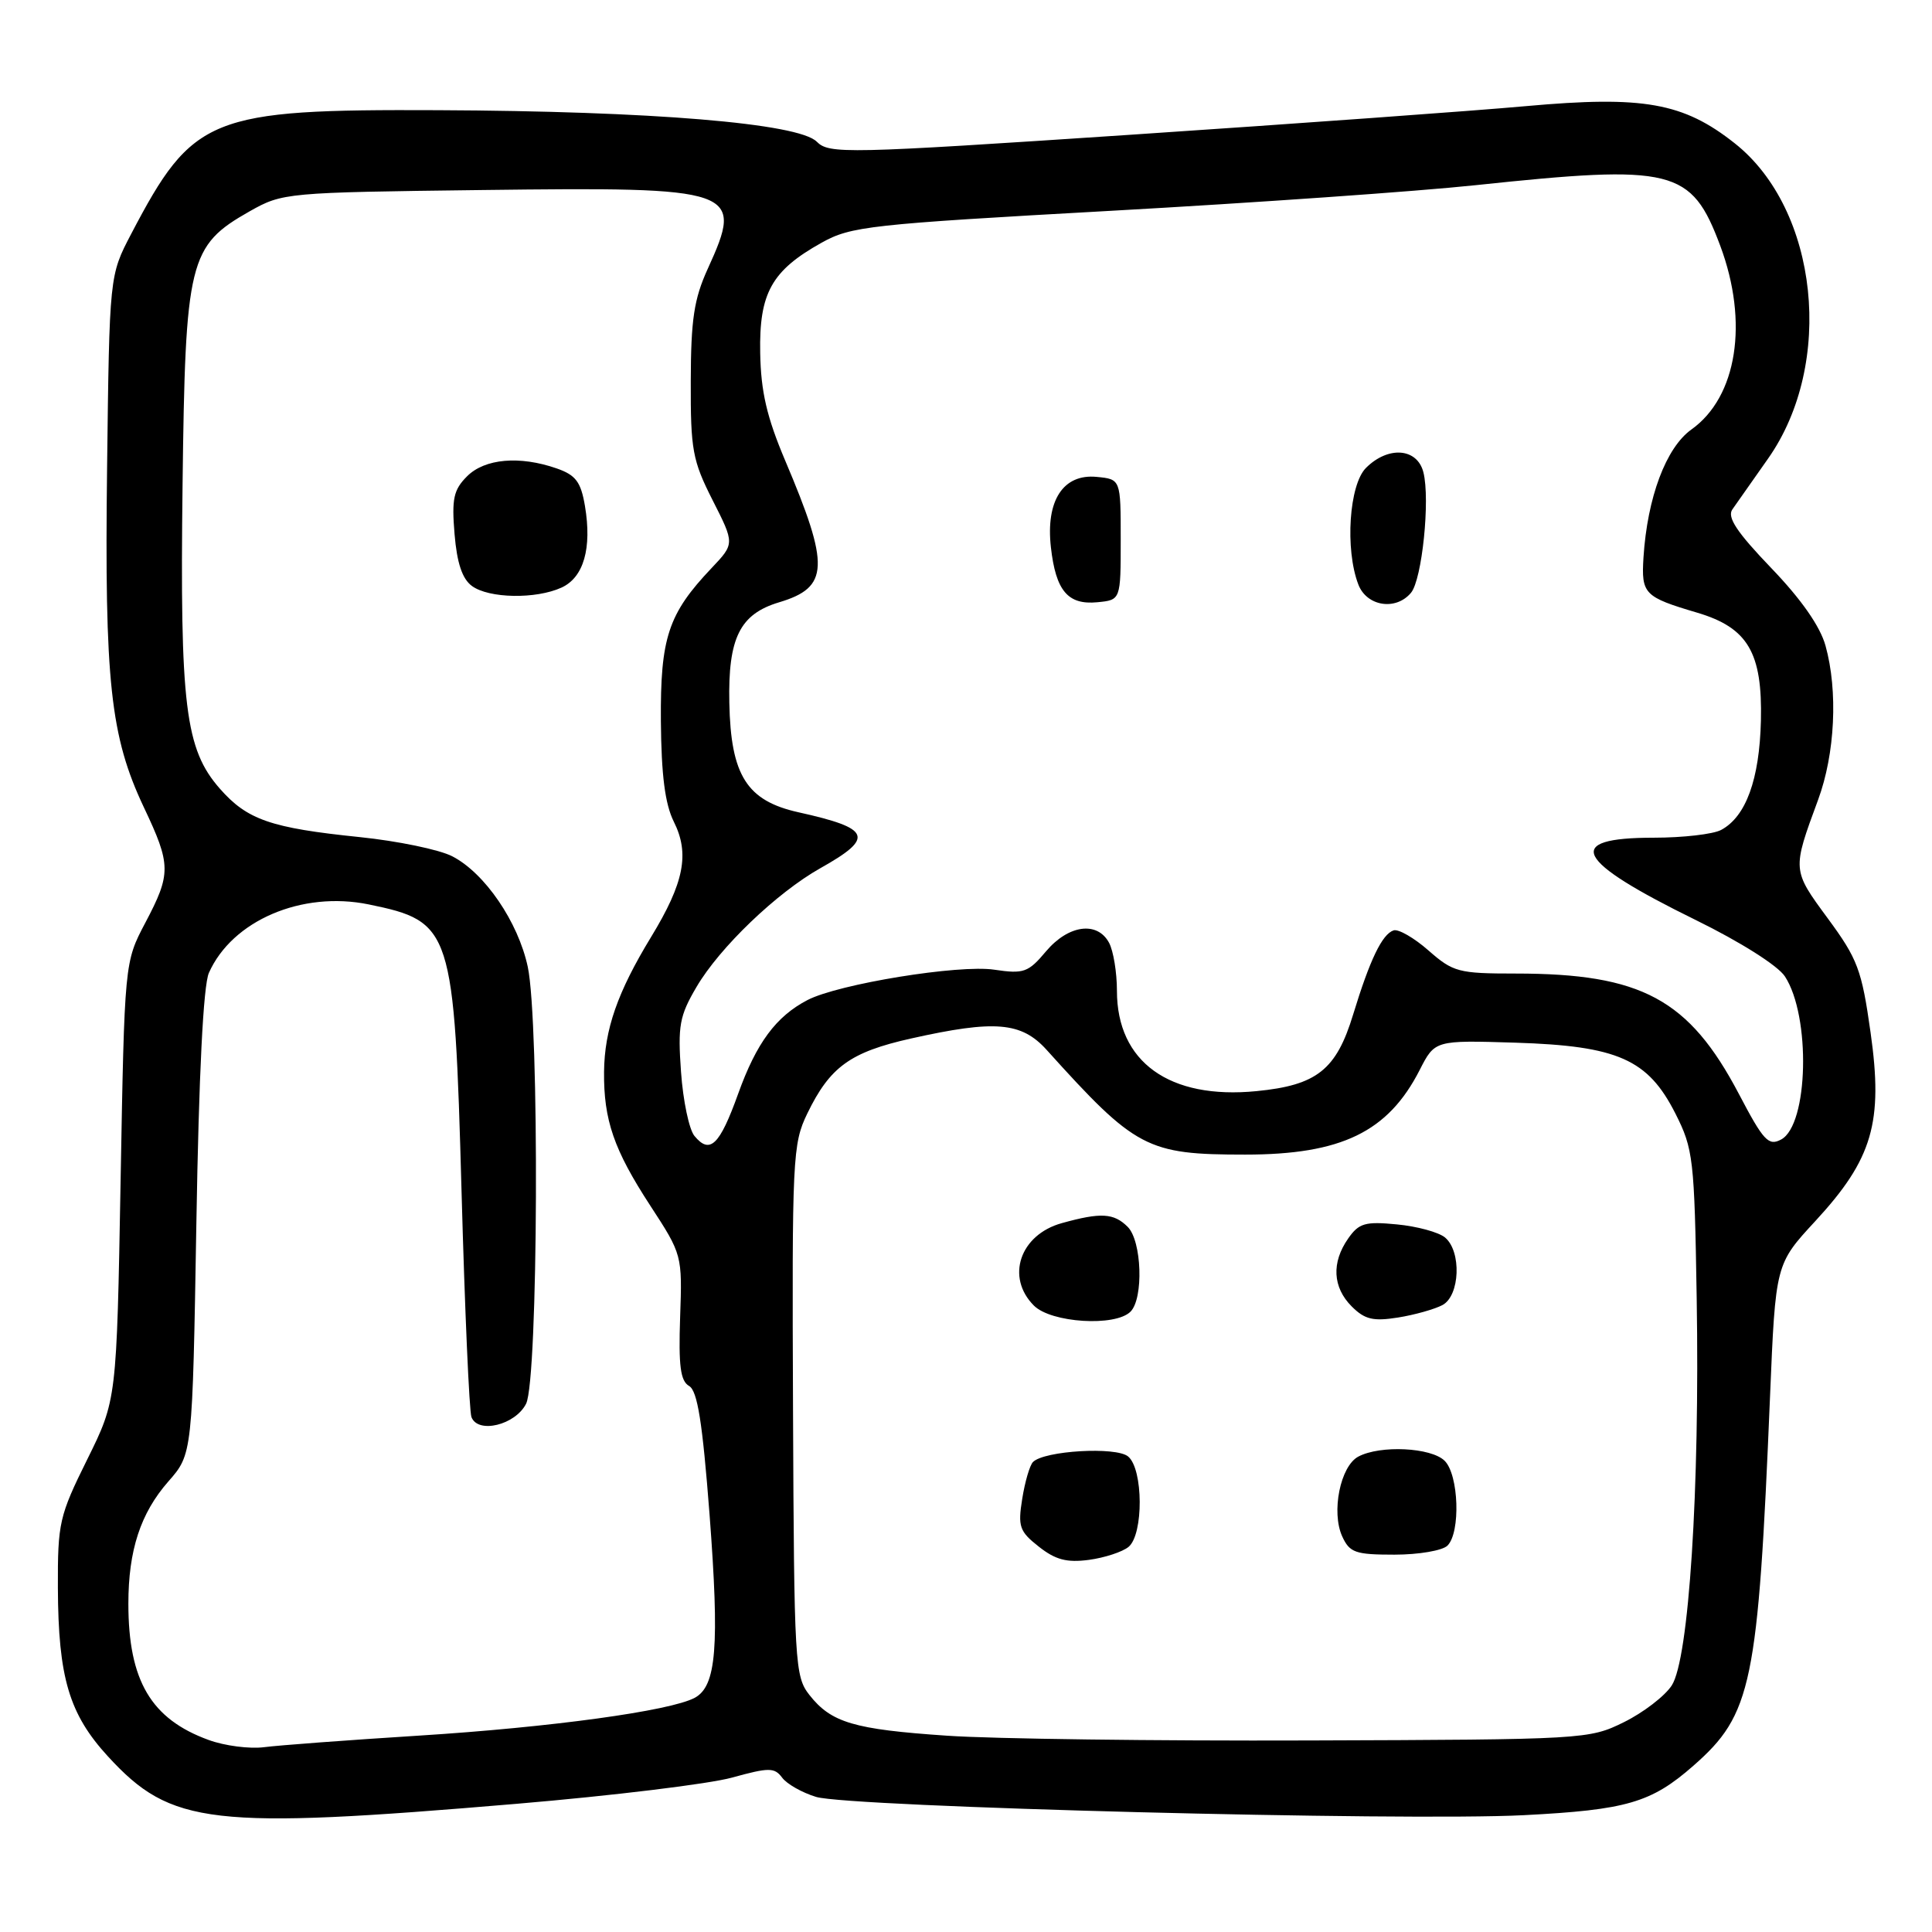 <?xml version="1.0" encoding="UTF-8" standalone="no"?>
<!DOCTYPE svg PUBLIC "-//W3C//DTD SVG 1.1//EN" "http://www.w3.org/Graphics/SVG/1.1/DTD/svg11.dtd" >
<svg xmlns="http://www.w3.org/2000/svg" xmlns:xlink="http://www.w3.org/1999/xlink" version="1.1" viewBox="0 0 256 256">
 <g >
 <path fill="currentColor"
d=" M 68.50 239.01 C 81.15 237.94 93.97 236.38 97.00 235.54 C 101.92 234.18 102.62 234.19 103.64 235.55 C 104.26 236.39 106.29 237.54 108.14 238.10 C 112.55 239.44 185.95 241.34 201.92 240.52 C 215.54 239.82 218.80 238.87 224.38 233.97 C 232.14 227.16 232.95 223.23 234.54 185.00 C 235.27 167.50 235.27 167.50 240.54 161.80 C 248.13 153.58 249.55 148.73 247.86 136.81 C 246.69 128.49 246.15 127.07 242.19 121.69 C 237.46 115.26 237.46 115.32 240.90 106.00 C 243.16 99.89 243.56 91.56 241.89 85.56 C 241.18 82.99 238.67 79.40 234.69 75.26 C 230.15 70.53 228.83 68.54 229.54 67.51 C 230.07 66.75 232.20 63.72 234.27 60.78 C 243.13 48.20 240.97 27.76 229.85 18.98 C 223.05 13.60 217.76 12.66 202.23 14.06 C 195.41 14.68 171.86 16.38 149.89 17.85 C 111.95 20.38 109.87 20.42 108.22 18.77 C 105.78 16.34 86.39 14.72 58.00 14.60 C 27.79 14.47 25.57 15.36 17.38 31.00 C 14.50 36.50 14.50 36.50 14.19 61.91 C 13.84 90.36 14.62 97.57 19.07 106.99 C 22.68 114.61 22.69 115.76 19.25 122.28 C 16.50 127.50 16.50 127.50 15.98 156.50 C 15.46 185.50 15.46 185.50 11.55 193.40 C 7.85 200.87 7.64 201.79 7.67 210.40 C 7.72 222.29 9.16 227.13 14.31 232.74 C 22.68 241.85 27.88 242.45 68.50 239.01 Z  M 27.66 230.56 C 20.02 227.79 17.01 222.70 17.01 212.50 C 17.01 205.42 18.62 200.51 22.30 196.31 C 25.50 192.67 25.50 192.67 26.02 162.09 C 26.35 142.33 26.94 130.58 27.68 128.91 C 30.76 121.98 39.99 118.02 48.86 119.84 C 59.90 122.11 60.19 123.03 61.16 157.96 C 61.59 173.61 62.18 187.03 62.47 187.77 C 63.33 190.03 68.29 188.82 69.71 186.00 C 71.32 182.80 71.50 135.43 69.93 128.10 C 68.65 122.15 64.24 115.69 59.94 113.47 C 58.23 112.58 52.71 111.44 47.67 110.92 C 35.87 109.71 32.76 108.63 29.13 104.50 C 24.54 99.27 23.83 93.54 24.19 64.29 C 24.55 34.48 25.02 32.57 33.08 28.00 C 37.44 25.54 37.87 25.50 63.86 25.18 C 97.79 24.76 98.60 25.04 93.78 35.62 C 91.96 39.61 91.55 42.33 91.53 50.50 C 91.50 59.60 91.76 61.02 94.42 66.27 C 97.35 72.04 97.35 72.04 94.29 75.27 C 88.54 81.33 87.49 84.49 87.57 95.55 C 87.63 102.72 88.12 106.53 89.28 108.87 C 91.41 113.12 90.65 116.97 86.27 124.16 C 81.82 131.47 80.10 136.41 80.04 142.01 C 79.98 148.41 81.34 152.35 86.17 159.76 C 90.39 166.23 90.41 166.31 90.12 174.54 C 89.90 180.99 90.16 182.99 91.31 183.65 C 92.42 184.29 93.08 188.45 94.02 200.68 C 95.35 218.22 94.93 223.43 92.05 224.97 C 88.80 226.71 73.05 228.87 55.50 229.98 C 46.15 230.57 36.92 231.26 35.00 231.51 C 33.08 231.76 29.77 231.33 27.66 230.56 Z  M 74.40 77.86 C 77.34 76.52 78.45 72.65 77.51 67.05 C 76.97 63.85 76.29 62.95 73.77 62.07 C 68.86 60.36 64.24 60.76 61.89 63.11 C 60.10 64.90 59.84 66.09 60.23 70.76 C 60.55 74.61 61.25 76.71 62.54 77.65 C 64.79 79.30 71.01 79.41 74.40 77.86 Z  M 125.50 229.99 C 113.12 229.15 110.14 228.26 107.25 224.59 C 105.32 222.13 105.22 220.48 105.08 186.90 C 104.94 153.40 105.02 151.58 106.97 147.55 C 109.97 141.36 112.67 139.41 120.70 137.61 C 131.84 135.12 135.34 135.41 138.69 139.12 C 150.49 152.21 151.97 152.99 165.00 152.99 C 177.74 152.99 183.92 149.99 188.11 141.79 C 190.13 137.83 190.13 137.83 200.81 138.16 C 214.38 138.59 218.36 140.36 222.00 147.55 C 224.37 152.24 224.52 153.52 224.82 172.00 C 225.24 197.38 223.79 219.86 221.51 223.34 C 220.59 224.75 217.73 226.94 215.17 228.20 C 210.57 230.47 209.96 230.50 173.50 230.62 C 153.15 230.69 131.55 230.41 125.50 229.99 Z  M 149.54 204.97 C 151.54 203.31 151.50 194.66 149.48 192.99 C 147.89 191.66 138.38 192.22 136.88 193.72 C 136.45 194.15 135.81 196.34 135.45 198.60 C 134.86 202.28 135.08 202.92 137.65 204.94 C 139.85 206.68 141.36 207.08 144.29 206.69 C 146.37 206.41 148.74 205.63 149.54 204.97 Z  M 191.80 204.80 C 193.55 203.05 193.30 195.44 191.43 193.57 C 189.65 191.79 182.88 191.46 179.98 193.01 C 177.60 194.28 176.38 200.35 177.85 203.58 C 178.84 205.74 179.59 206.00 184.78 206.00 C 187.98 206.00 191.14 205.46 191.80 204.80 Z  M 149.80 173.80 C 151.55 172.05 151.30 164.44 149.43 162.57 C 147.59 160.73 145.87 160.63 140.70 162.07 C 135.14 163.61 133.24 169.24 137.00 173.00 C 139.29 175.29 147.78 175.82 149.80 173.80 Z  M 191.13 172.93 C 193.46 171.69 193.68 165.81 191.47 163.97 C 190.62 163.27 187.76 162.49 185.10 162.24 C 180.89 161.83 180.06 162.07 178.64 164.11 C 176.41 167.29 176.58 170.58 179.11 173.11 C 180.84 174.84 181.95 175.10 185.24 174.58 C 187.44 174.23 190.09 173.48 191.13 172.93 Z  M 92.02 150.52 C 91.31 149.67 90.51 145.85 90.24 142.05 C 89.80 135.92 90.03 134.62 92.29 130.78 C 95.35 125.55 102.94 118.28 108.70 115.04 C 115.92 110.99 115.44 109.77 105.80 107.63 C 98.96 106.11 96.83 102.75 96.64 93.13 C 96.46 84.54 98.03 81.37 103.23 79.81 C 109.87 77.82 109.99 75.05 104.03 61.00 C 101.61 55.28 100.82 51.90 100.73 46.76 C 100.58 38.84 102.24 35.86 108.85 32.17 C 112.77 29.98 115.15 29.72 147.26 27.93 C 166.09 26.88 187.80 25.36 195.50 24.54 C 221.76 21.76 224.11 22.34 227.94 32.56 C 231.73 42.70 230.18 52.60 224.12 56.91 C 220.75 59.32 218.28 65.92 217.77 73.86 C 217.47 78.71 217.85 79.10 224.91 81.19 C 231.60 83.18 233.54 86.48 233.33 95.49 C 233.14 103.28 231.35 108.21 228.06 109.97 C 227.00 110.54 222.98 111.00 219.12 111.00 C 207.06 111.00 208.60 114.01 224.70 121.91 C 230.61 124.81 235.58 127.95 236.51 129.38 C 239.96 134.65 239.63 149.06 236.01 150.99 C 234.34 151.89 233.67 151.17 230.41 144.95 C 223.80 132.39 217.52 129.00 200.83 129.00 C 193.26 129.00 192.55 128.81 189.29 125.95 C 187.38 124.27 185.29 123.07 184.66 123.28 C 183.14 123.78 181.52 127.15 179.30 134.42 C 177.07 141.75 174.50 143.80 166.50 144.58 C 154.95 145.72 148.00 140.72 148.00 131.29 C 148.00 128.86 147.53 126.00 146.96 124.93 C 145.40 122.02 141.57 122.54 138.60 126.06 C 136.25 128.86 135.65 129.07 131.75 128.49 C 127.06 127.78 111.11 130.38 107.00 132.51 C 102.83 134.68 100.23 138.19 97.81 144.93 C 95.35 151.77 94.07 153.00 92.02 150.52 Z  M 148.50 71.50 C 148.50 63.50 148.50 63.50 145.31 63.19 C 140.88 62.76 138.55 66.34 139.25 72.52 C 139.90 78.29 141.50 80.18 145.41 79.80 C 148.50 79.50 148.50 79.50 148.50 71.50 Z  M 186.97 78.54 C 188.43 76.78 189.52 66.21 188.61 62.59 C 187.80 59.36 183.94 59.06 181.00 62.00 C 178.77 64.23 178.20 72.77 179.98 77.43 C 181.08 80.35 184.96 80.96 186.97 78.54 Z "/>
</g>
</svg>